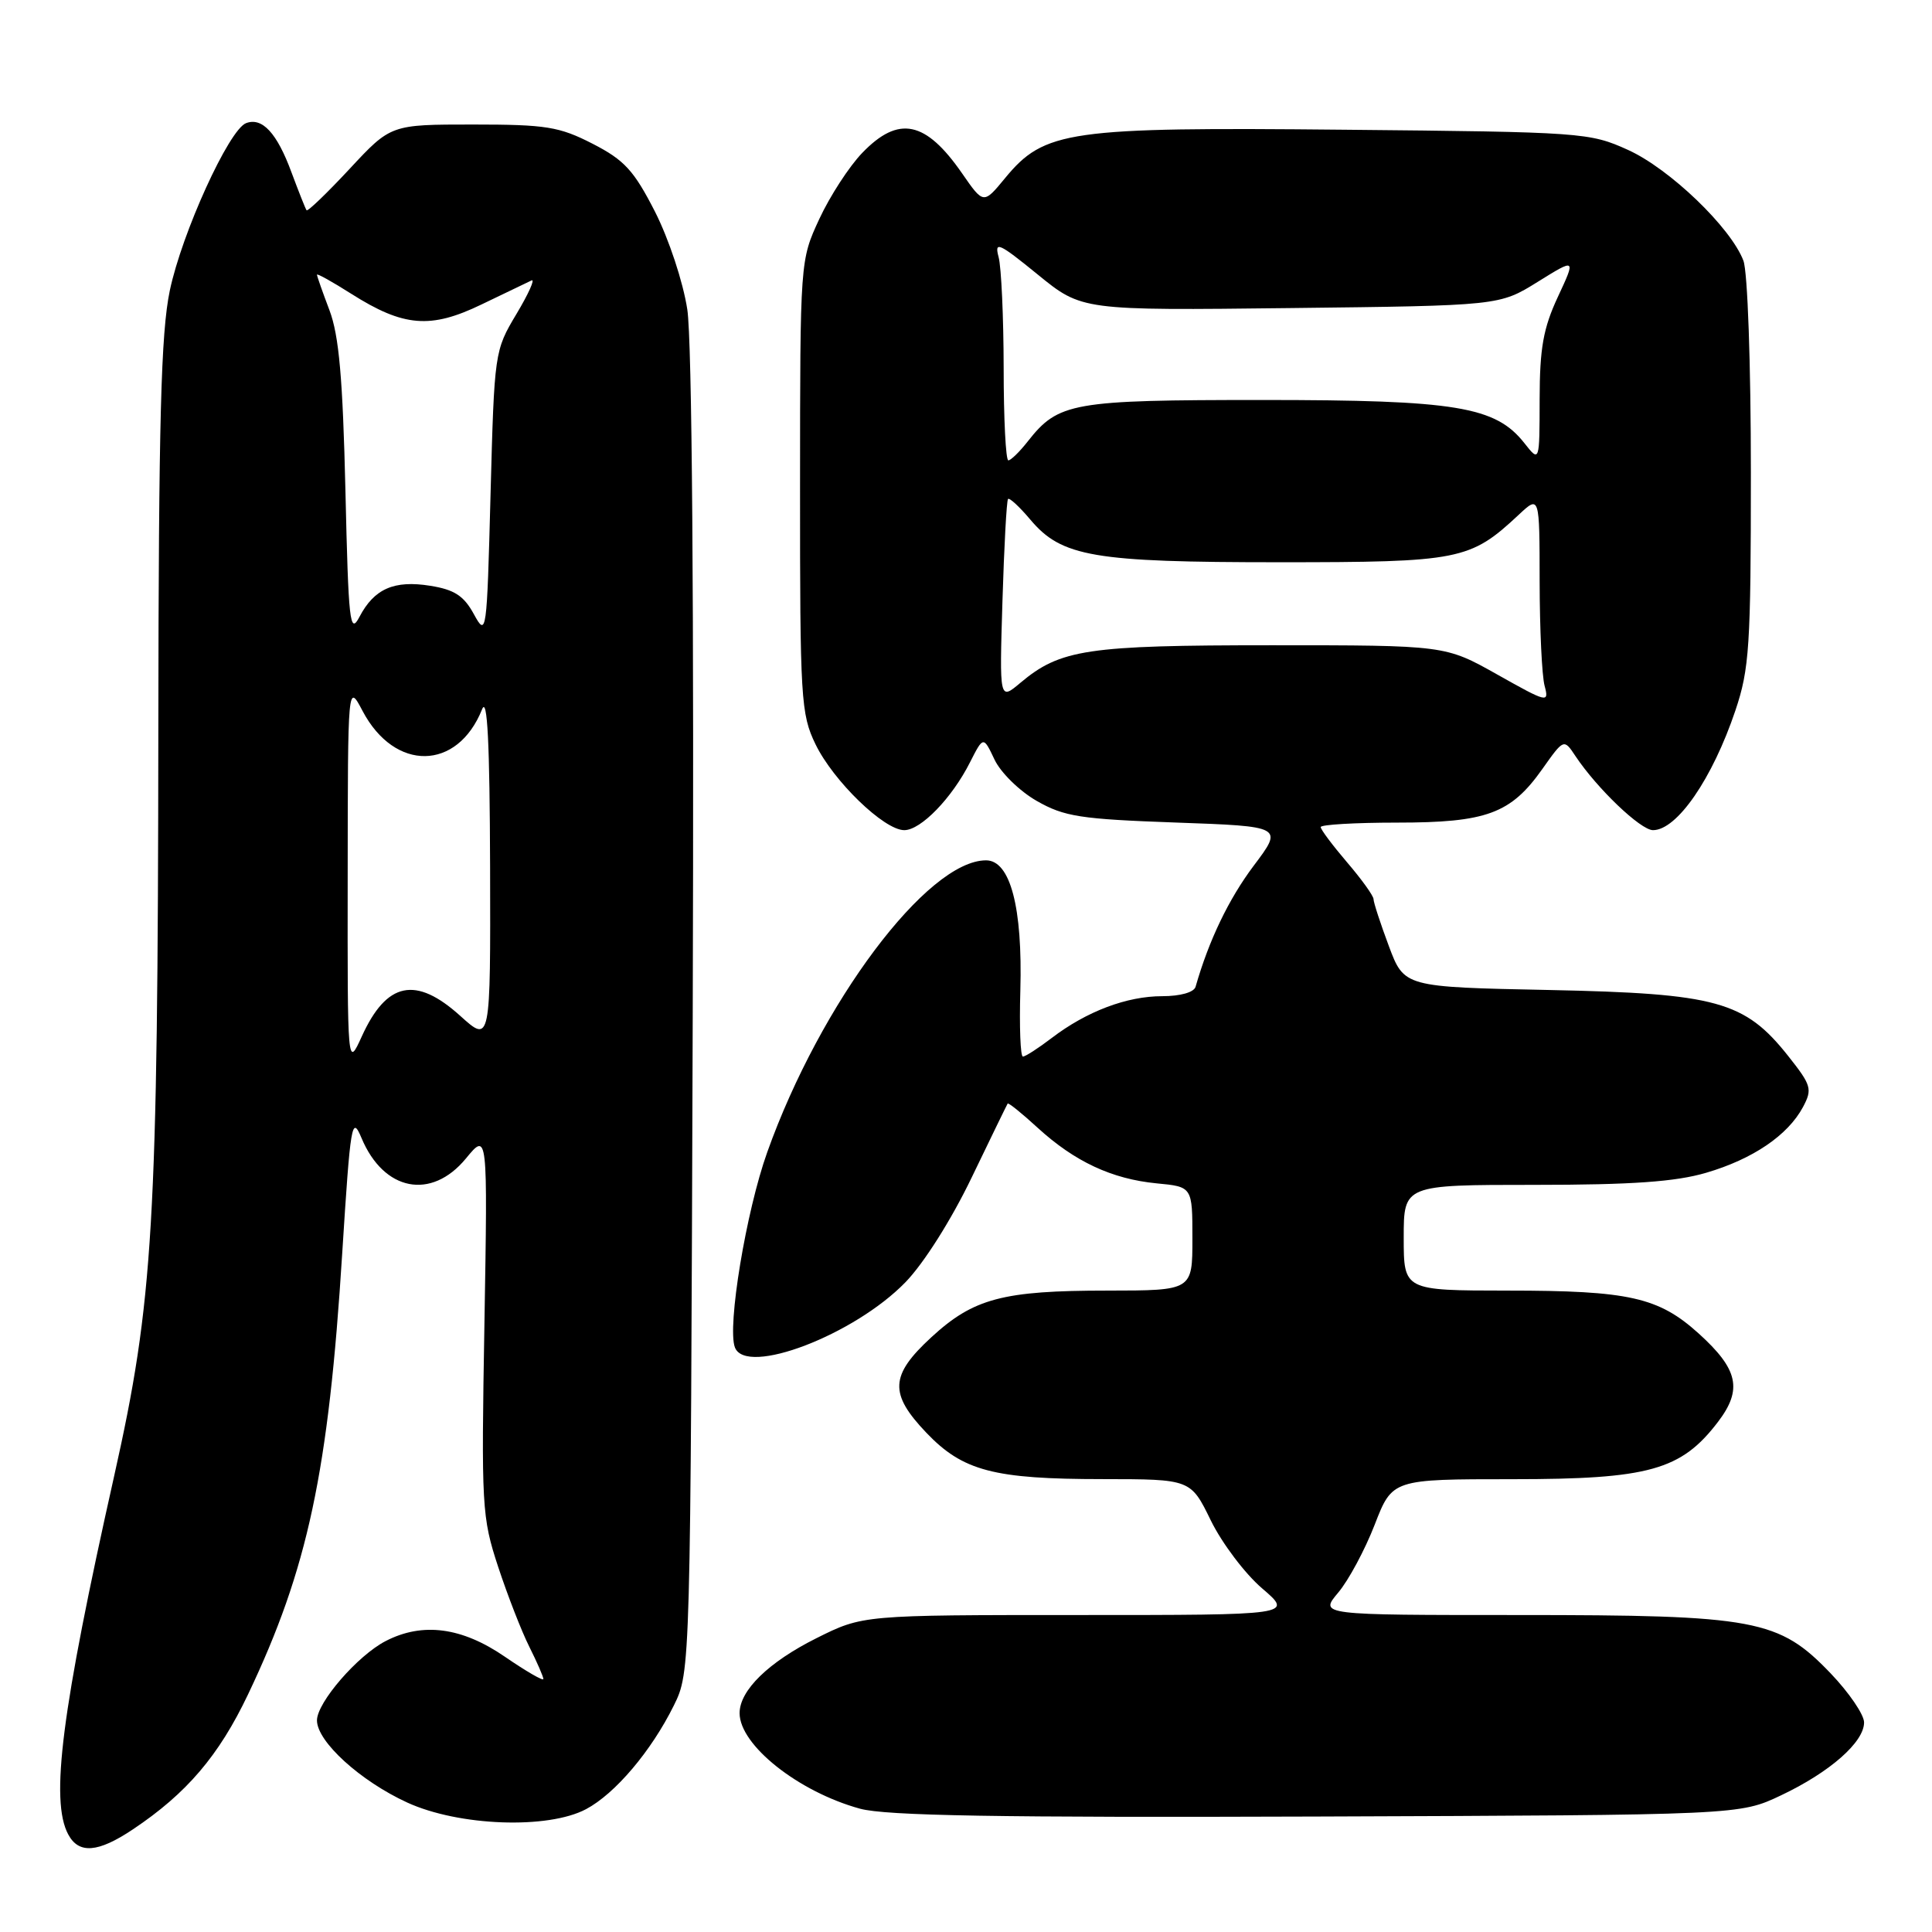 <?xml version="1.0" encoding="UTF-8" standalone="no"?>
<!DOCTYPE svg PUBLIC "-//W3C//DTD SVG 1.1//EN" "http://www.w3.org/Graphics/SVG/1.1/DTD/svg11.dtd" >
<svg xmlns="http://www.w3.org/2000/svg" xmlns:xlink="http://www.w3.org/1999/xlink" version="1.1" viewBox="0 0 256 256">
 <g >
 <path fill="currentColor"
d=" M 17.61 242.40 C 24.72 237.65 29.00 232.64 32.86 224.53 C 40.79 207.88 43.53 195.07 45.35 166.00 C 46.44 148.80 46.62 147.73 47.90 150.79 C 50.85 157.84 57.15 159.07 61.74 153.50 C 64.62 150.00 64.62 150.00 64.19 175.37 C 63.77 199.65 63.84 201.02 66.01 207.62 C 67.26 211.40 69.11 216.17 70.14 218.21 C 71.16 220.25 72.00 222.17 72.00 222.48 C 72.00 222.78 69.70 221.45 66.89 219.52 C 61.20 215.61 55.99 214.92 51.10 217.45 C 47.38 219.37 42.00 225.59 42.00 227.96 C 42.00 230.77 47.75 236.00 53.97 238.85 C 60.81 241.98 72.61 242.41 77.66 239.72 C 81.52 237.67 86.30 232.02 89.28 226.00 C 91.50 221.50 91.50 221.50 91.79 134.50 C 91.97 79.87 91.70 45.08 91.07 41.00 C 90.51 37.35 88.63 31.68 86.79 28.05 C 84.00 22.59 82.74 21.21 78.53 19.05 C 74.10 16.78 72.38 16.50 62.68 16.50 C 51.79 16.50 51.79 16.50 46.34 22.36 C 43.34 25.58 40.77 28.06 40.62 27.86 C 40.47 27.66 39.58 25.40 38.62 22.83 C 36.70 17.62 34.74 15.50 32.60 16.32 C 30.33 17.20 24.11 30.85 22.50 38.50 C 21.33 44.11 21.02 55.63 20.98 96.50 C 20.92 162.45 20.33 172.35 15.12 195.61 C 8.15 226.71 6.63 238.57 9.04 243.07 C 10.44 245.69 12.98 245.50 17.61 242.40 Z  M 236.00 237.89 C 242.48 234.82 247.00 230.84 247.00 228.23 C 247.00 227.20 245.01 224.28 242.58 221.74 C 235.70 214.56 232.68 214.00 201.23 214.00 C 174.82 214.00 174.82 214.00 177.31 211.04 C 178.69 209.41 180.86 205.36 182.15 202.04 C 184.49 196.00 184.49 196.00 200.43 196.00 C 218.49 196.00 222.76 194.81 227.64 188.41 C 230.92 184.11 230.33 181.44 225.08 176.69 C 219.76 171.89 215.87 171.01 199.75 171.01 C 186.00 171.00 186.00 171.00 186.00 164.00 C 186.00 157.00 186.00 157.00 203.32 157.00 C 216.24 157.00 222.02 156.59 226.07 155.40 C 232.25 153.59 236.89 150.44 238.90 146.70 C 240.17 144.31 240.03 143.82 236.94 139.92 C 231.18 132.66 227.49 131.64 205.28 131.18 C 186.06 130.79 186.06 130.79 184.03 125.36 C 182.91 122.37 182.00 119.57 182.00 119.14 C 182.00 118.71 180.43 116.52 178.50 114.27 C 176.58 112.02 175.00 109.92 175.00 109.59 C 175.00 109.27 179.54 109.00 185.10 109.00 C 196.97 109.00 200.18 107.82 204.36 101.91 C 207.22 97.87 207.22 97.87 208.76 100.19 C 211.61 104.47 217.39 110.00 219.03 110.00 C 222.21 110.00 226.91 103.17 229.95 94.14 C 231.80 88.65 232.00 85.61 232.00 62.60 C 232.00 48.28 231.57 35.99 231.01 34.54 C 229.34 30.14 221.22 22.35 215.71 19.86 C 210.64 17.56 209.65 17.49 178.20 17.19 C 141.52 16.83 138.39 17.28 133.17 23.61 C 130.32 27.07 130.32 27.07 127.48 22.97 C 122.65 16.00 119.07 15.26 114.26 20.25 C 112.53 22.04 109.97 25.98 108.57 29.00 C 106.02 34.50 106.02 34.50 106.01 64.43 C 106.00 92.62 106.12 94.62 108.06 98.62 C 110.42 103.49 117.14 110.00 119.82 110.00 C 122.02 110.00 126.14 105.75 128.53 101.01 C 130.30 97.53 130.30 97.53 131.78 100.65 C 132.59 102.37 135.11 104.84 137.38 106.13 C 141.02 108.21 143.16 108.54 155.77 108.99 C 170.05 109.50 170.05 109.50 166.11 114.73 C 162.81 119.13 160.19 124.57 158.42 130.75 C 158.21 131.49 156.39 132.00 154.00 132.00 C 149.30 132.00 143.99 134.01 139.37 137.53 C 137.59 138.89 135.87 140.00 135.54 140.00 C 135.21 140.00 135.06 136.06 135.20 131.25 C 135.51 120.23 133.87 114.00 130.66 114.00 C 122.88 114.00 108.72 132.88 101.66 152.68 C 98.86 160.51 96.33 175.81 97.38 178.54 C 98.85 182.38 113.20 176.89 119.98 169.90 C 122.41 167.40 126.06 161.62 128.74 156.05 C 131.27 150.80 133.42 146.38 133.52 146.23 C 133.62 146.08 135.41 147.52 137.50 149.44 C 142.40 153.92 147.32 156.22 153.25 156.80 C 158.00 157.25 158.00 157.25 158.00 164.13 C 158.00 171.00 158.00 171.00 146.75 171.01 C 132.87 171.01 129.00 172.04 123.40 177.20 C 117.92 182.25 117.80 184.66 122.75 189.85 C 127.58 194.91 131.68 195.99 146.13 195.99 C 157.77 196.00 157.77 196.00 160.44 201.47 C 161.92 204.49 164.98 208.54 167.24 210.47 C 171.36 214.00 171.36 214.00 142.84 214.00 C 114.32 214.00 114.32 214.00 108.18 217.07 C 101.84 220.24 98.00 223.98 98.00 227.00 C 98.00 231.24 105.79 237.42 113.95 239.66 C 117.38 240.60 132.33 240.85 174.50 240.70 C 230.50 240.50 230.50 240.50 236.00 237.89 Z  M 46.07 116.00 C 46.09 90.50 46.09 90.50 48.05 94.22 C 52.31 102.28 60.62 102.15 63.88 93.98 C 64.58 92.23 64.89 98.40 64.94 114.87 C 65.00 138.23 65.00 138.23 61.00 134.62 C 55.09 129.28 51.23 130.09 47.94 137.33 C 46.04 141.50 46.04 141.50 46.07 116.00 Z  M 45.77 64.96 C 45.42 50.13 44.92 44.46 43.66 41.12 C 42.75 38.72 42.00 36.59 42.00 36.40 C 42.00 36.20 44.04 37.34 46.53 38.92 C 53.47 43.32 57.04 43.61 63.79 40.35 C 66.93 38.84 69.92 37.40 70.43 37.16 C 70.94 36.91 70.04 38.92 68.43 41.61 C 65.53 46.46 65.50 46.67 65.00 65.50 C 64.51 84.09 64.46 84.43 62.79 81.38 C 61.46 78.94 60.21 78.13 57.01 77.62 C 52.22 76.85 49.58 78.01 47.63 81.74 C 46.36 84.16 46.17 82.47 45.77 64.96 Z  M 132.83 79.66 C 133.05 72.42 133.38 66.33 133.57 66.12 C 133.76 65.92 135.09 67.15 136.53 68.86 C 140.68 73.78 144.88 74.50 169.50 74.50 C 193.44 74.50 194.80 74.23 201.25 68.20 C 204.00 65.63 204.00 65.63 204.01 77.06 C 204.02 83.35 204.31 89.57 204.67 90.88 C 205.28 93.18 205.05 93.12 198.40 89.38 C 191.50 85.50 191.50 85.50 168.50 85.50 C 144.01 85.50 140.50 86.03 135.19 90.49 C 132.43 92.81 132.43 92.81 132.83 79.66 Z  M 132.99 48.75 C 132.98 42.01 132.68 35.40 132.32 34.06 C 131.74 31.90 132.34 32.17 137.51 36.38 C 143.35 41.14 143.35 41.14 171.02 40.82 C 198.68 40.50 198.68 40.50 203.75 37.35 C 208.82 34.20 208.82 34.20 206.42 39.35 C 204.49 43.49 204.02 46.15 204.01 52.88 C 204.00 61.27 204.00 61.27 202.00 58.73 C 198.17 53.86 192.94 53.00 167.27 53.00 C 142.06 53.00 140.25 53.32 136.19 58.48 C 135.10 59.87 133.94 61.00 133.61 61.00 C 133.27 61.00 132.99 55.49 132.99 48.75 Z "/>
</g>
</svg>
